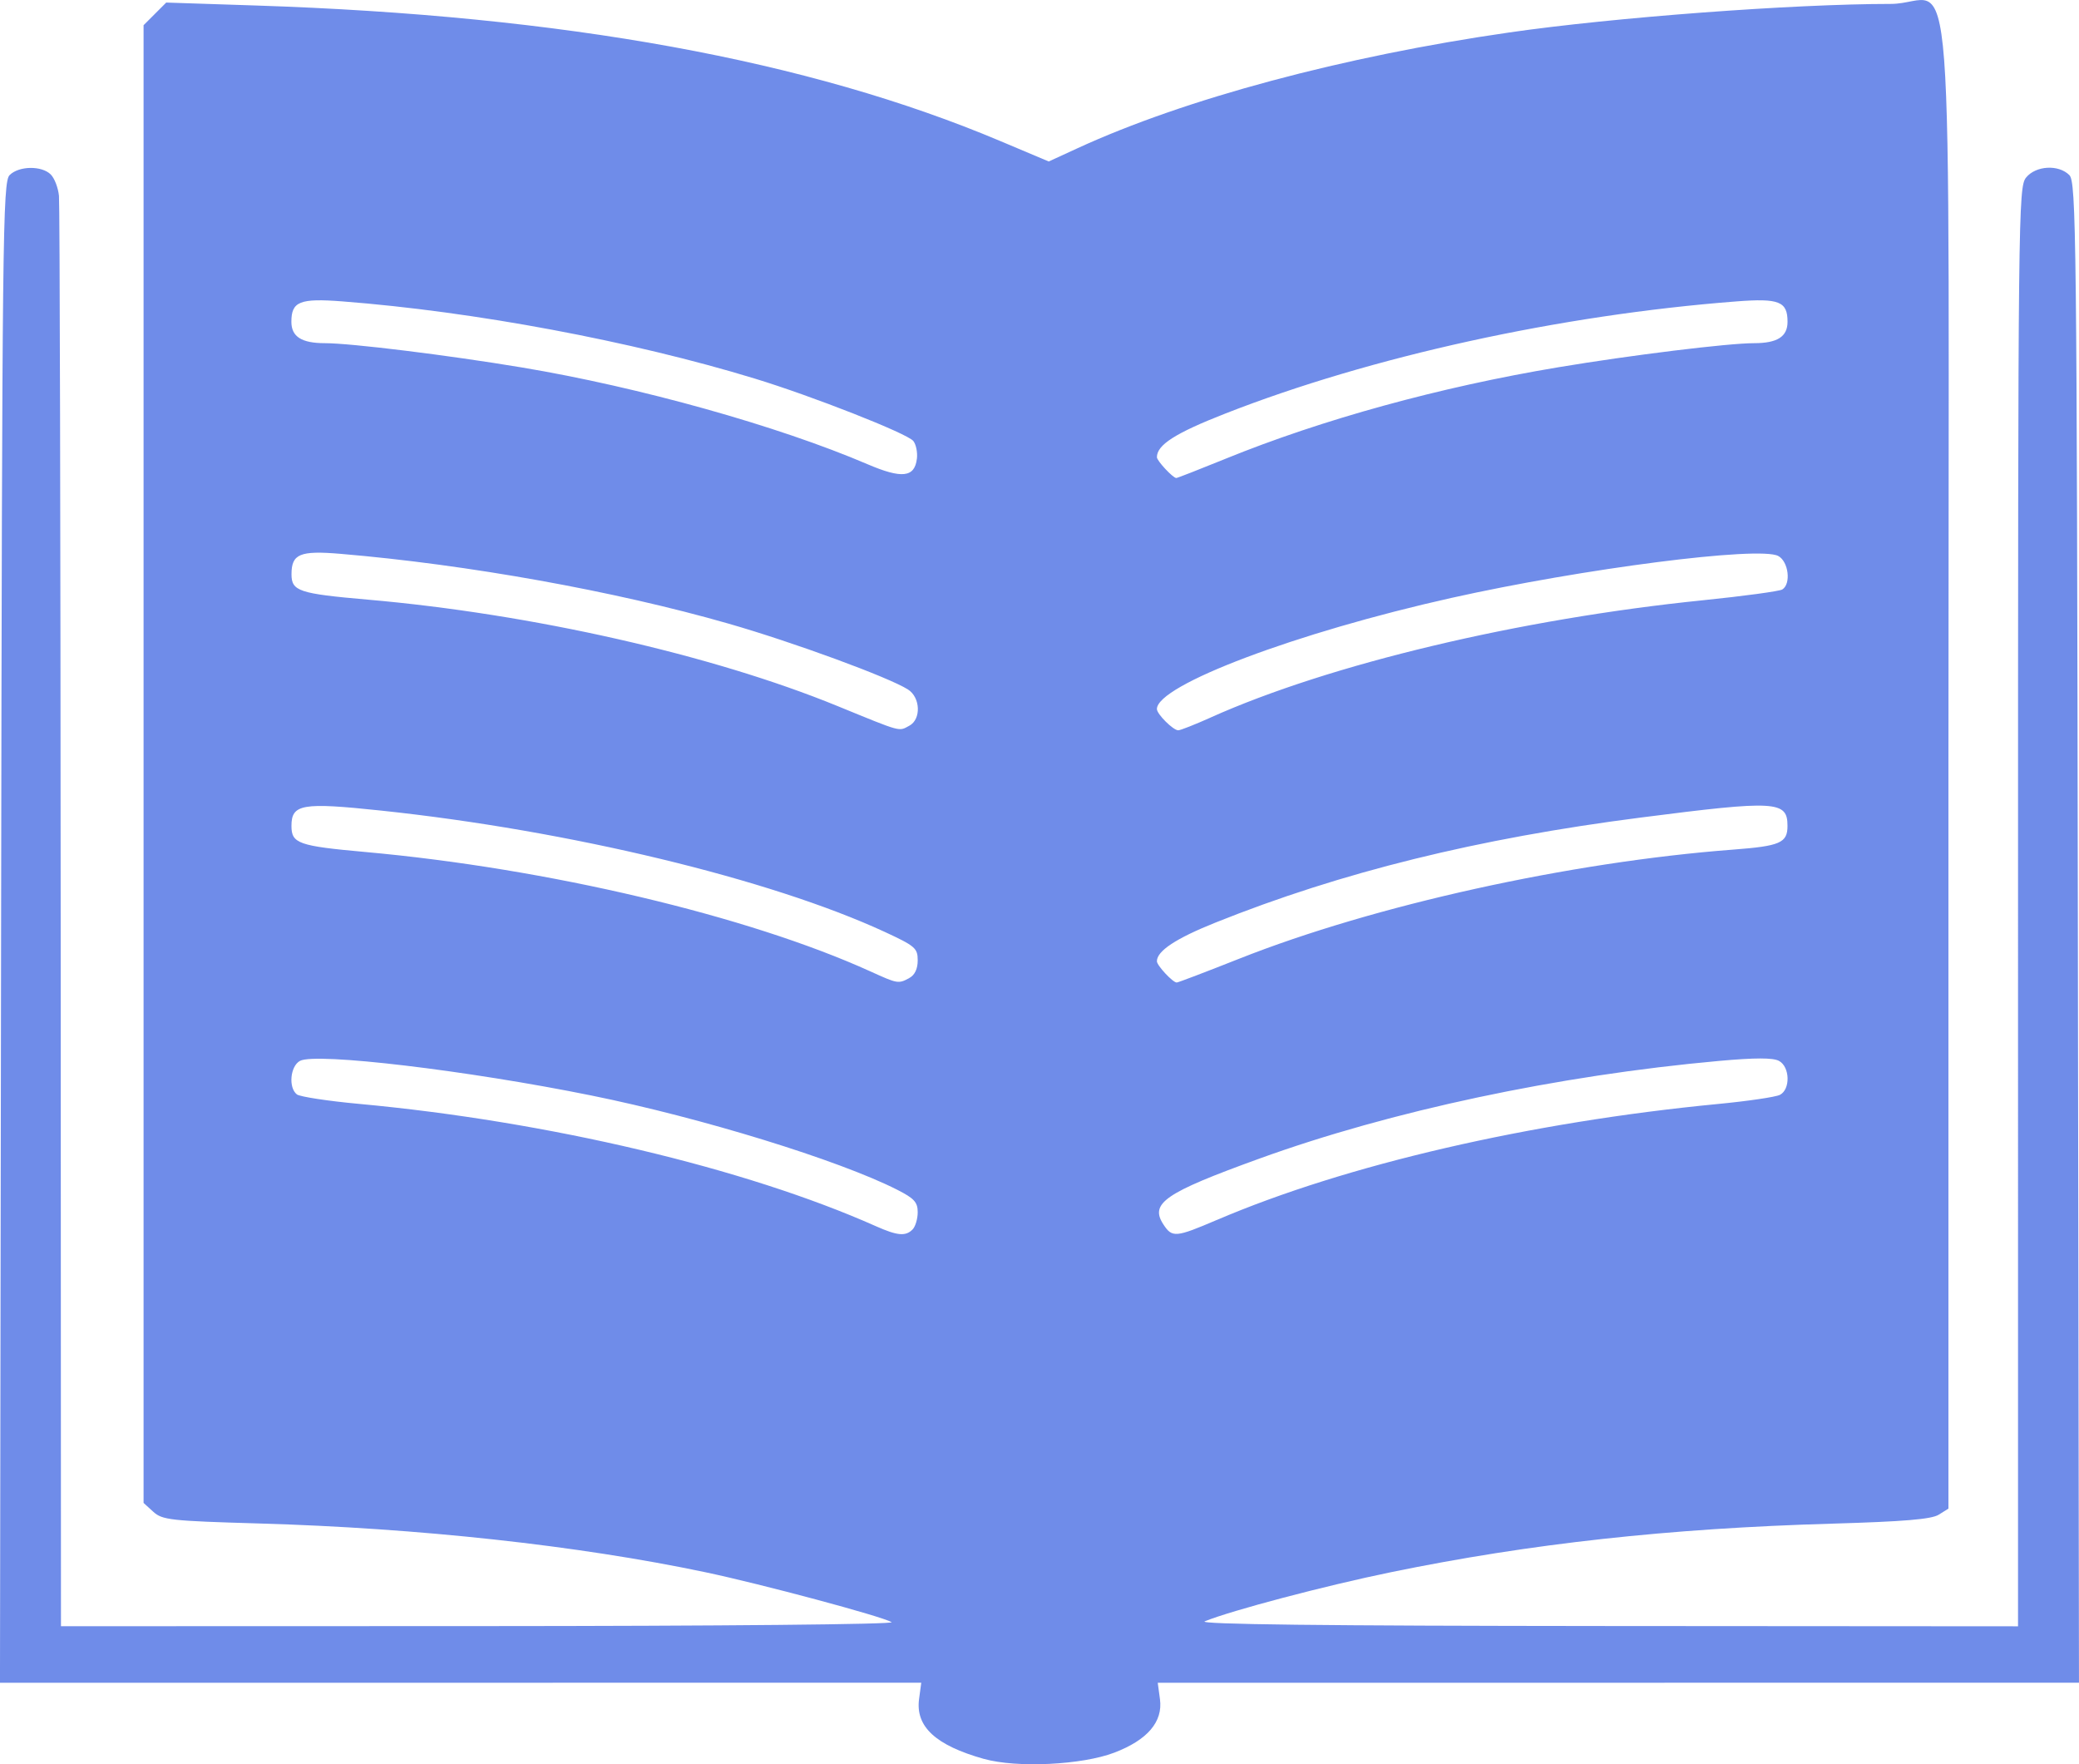 <?xml version="1.0" encoding="UTF-8" standalone="no"?>
<svg
   xmlns:dc="http://purl.org/dc/elements/1.1/"
   xmlns:cc="http://creativecommons.org/ns#"
   xmlns:rdf="http://www.w3.org/1999/02/22-rdf-syntax-ns#"
   xmlns:svg="http://www.w3.org/2000/svg"
   xmlns="http://www.w3.org/2000/svg"
   xmlns:sodipodi="http://sodipodi.sourceforge.net/DTD/sodipodi-0.dtd"
   xmlns:inkscape="http://www.inkscape.org/namespaces/inkscape"
   width="197.001"
   height="167.162"
   version="1.1"
   viewBox="0 0 52.123 44.229"
   id="svg84"
   sodipodi:docname="minitalk_adventures.svg"
   inkscape:version="1.0rc1 (09960d6f05, 2020-04-09)">
  <defs
     id="defs88" />
  <sodipodi:namedview
     inkscape:document-rotation="0"
     pagecolor="#ffffff"
     bordercolor="#666666"
     borderopacity="1"
     objecttolerance="10"
     gridtolerance="10"
     guidetolerance="10"
     inkscape:pageopacity="0"
     inkscape:pageshadow="2"
     inkscape:window-width="2560"
     inkscape:window-height="1377"
     id="namedview86"
     showgrid="false"
     inkscape:zoom="1.4442421"
     inkscape:cx="66.478353"
     inkscape:cy="127.43526"
     inkscape:window-x="-8"
     inkscape:window-y="-8"
     inkscape:window-maximized="1"
     inkscape:current-layer="svg84" />
  <g
     id="g102"
     stroke-width="0.028"
     stroke-miterlimit="40"
     fill="#ffffff"
     transform="matrix(7.263,0,0,7.263,-697.186,-711.198)" />
  <path
     style="fill:#6f8ce9;fill-opacity:1;stroke-width:0.109"
     d="m 24.669,44.095 c -1.212,-0.341 -1.719,-0.809 -1.627,-1.501 l 0.055,-0.409 H 11.548 -0.001 l 0.028,-18.805 c 0.026,-17.542 0.041,-18.818 0.214,-18.991 0.232,-0.232 0.805,-0.241 1.031,-0.015 0.094,0.094 0.186,0.335 0.206,0.536 0.02,0.201 0.039,8.352 0.043,18.112 l 0.007,17.746 10.495,-0.003 c 6.095,-0.002 10.426,-0.044 10.331,-0.099 C 22.1,40.517 19.087,39.71 17.677,39.413 14.502,38.745 10.494,38.307 6.489,38.192 4.279,38.128 4.07,38.105 3.844,37.9 L 3.599,37.677 V 19.155 0.632 l 0.284,-0.284 0.284,-0.284 2.251,0.074 C 14.14,0.391 20.275,1.509 25.086,3.539 l 1.207,0.509 0.729,-0.335 c 2.683,-1.234 6.661,-2.301 10.815,-2.899 2.634,-0.38 7.115,-0.715 9.568,-0.716 1.641,-8.25e-4 1.445,-2.598 1.445,19.079 v 18.643 l -0.245,0.153 c -0.181,0.113 -0.873,0.171 -2.654,0.223 -4.109,0.118 -7.599,0.502 -11.074,1.217 -1.659,0.341 -3.998,0.958 -4.672,1.232 -0.187,0.076 2.959,0.113 10.059,0.118 l 10.331,0.007 V 22.734 c 0,-17.363 0.007,-18.043 0.201,-18.282 0.244,-0.301 0.814,-0.334 1.085,-0.063 0.173,0.173 0.188,1.449 0.214,18.991 l 0.028,18.805 H 40.574 29.026 l 0.056,0.414 c 0.076,0.565 -0.314,1.021 -1.144,1.338 -0.811,0.31 -2.446,0.389 -3.269,0.157 z M 22.877,30.824 c 0.072,-0.072 0.131,-0.267 0.131,-0.434 0,-0.253 -0.087,-0.347 -0.518,-0.566 -1.465,-0.742 -4.906,-1.802 -7.66,-2.36 -3.105,-0.63 -6.911,-1.082 -7.309,-0.869 -0.245,0.131 -0.295,0.672 -0.078,0.841 0.075,0.058 0.774,0.165 1.554,0.237 4.735,0.437 9.683,1.607 12.963,3.067 0.538,0.239 0.743,0.258 0.917,0.084 z m 7.635,-0.242 c 3.235,-1.385 7.854,-2.453 12.559,-2.906 0.75,-0.072 1.449,-0.175 1.554,-0.229 0.268,-0.138 0.252,-0.704 -0.024,-0.852 -0.15,-0.08 -0.599,-0.08 -1.499,0.001 -4.047,0.365 -8.229,1.254 -11.535,2.452 -2.369,0.858 -2.746,1.118 -2.398,1.649 0.219,0.335 0.308,0.327 1.343,-0.116 z M 22.797,24.518 c 0.137,-0.073 0.211,-0.228 0.211,-0.443 0,-0.305 -0.063,-0.359 -0.829,-0.714 -2.873,-1.327 -7.912,-2.541 -12.623,-3.04 -1.985,-0.21 -2.249,-0.165 -2.249,0.385 0,0.44 0.176,0.502 1.854,0.653 4.563,0.411 9.592,1.6 12.66,2.993 0.687,0.312 0.701,0.314 0.977,0.167 z m 8.27,-0.483 c 3.386,-1.342 8.295,-2.426 12.385,-2.736 1.179,-0.089 1.363,-0.169 1.363,-0.593 0,-0.631 -0.278,-0.647 -3.684,-0.21 -4.079,0.523 -7.504,1.369 -10.654,2.631 -0.994,0.398 -1.472,0.713 -1.472,0.971 0,0.106 0.399,0.533 0.497,0.533 0.034,0 0.738,-0.268 1.565,-0.596 z m -8.27,-5.841 c 0.302,-0.162 0.281,-0.71 -0.034,-0.91 -0.485,-0.307 -2.879,-1.186 -4.505,-1.652 -2.842,-0.816 -6.54,-1.48 -9.723,-1.748 -1.018,-0.086 -1.227,0.002 -1.227,0.513 0,0.423 0.187,0.485 1.908,0.635 4.116,0.358 8.636,1.382 11.776,2.666 1.638,0.67 1.533,0.641 1.806,0.495 z m 7.553,-0.206 c 2.983,-1.338 7.743,-2.472 12.344,-2.94 1.022,-0.104 1.918,-0.226 1.99,-0.27 0.226,-0.139 0.158,-0.701 -0.101,-0.84 -0.472,-0.253 -4.898,0.315 -8.194,1.051 -3.89,0.869 -7.384,2.187 -7.384,2.786 0,0.127 0.408,0.533 0.535,0.533 0.054,0 0.419,-0.144 0.81,-0.319 z m -7.362,-6.487 c 0.019,-0.162 -0.022,-0.363 -0.091,-0.447 -0.158,-0.19 -2.529,-1.123 -3.979,-1.565 -3.08,-0.94 -7.032,-1.679 -10.33,-1.933 -1.072,-0.083 -1.283,0.001 -1.283,0.511 0,0.373 0.255,0.536 0.839,0.536 0.654,0 3.087,0.3 4.94,0.609 2.942,0.491 6.425,1.466 8.662,2.424 0.863,0.37 1.185,0.335 1.241,-0.135 z m 7.729,0.003 c 2.429,-0.989 5.388,-1.803 8.351,-2.297 1.825,-0.305 4.259,-0.604 4.909,-0.604 0.584,0 0.839,-0.163 0.839,-0.536 0,-0.51 -0.211,-0.594 -1.283,-0.511 -4.416,0.34 -9.155,1.379 -12.81,2.81 -1.257,0.492 -1.718,0.786 -1.718,1.096 0,0.09 0.402,0.521 0.486,0.521 0.027,0 0.579,-0.216 1.227,-0.479 z"
     id="path896"
     inkscape:connector-curvature="0"
     sodipodi:nodetypes="sscccsssscccsssscccccsscsscscssssscsssscccssssssssssssssssscsssssssssssssssssssssssssssssssssssssssssssssssssssssss" />
</svg>
